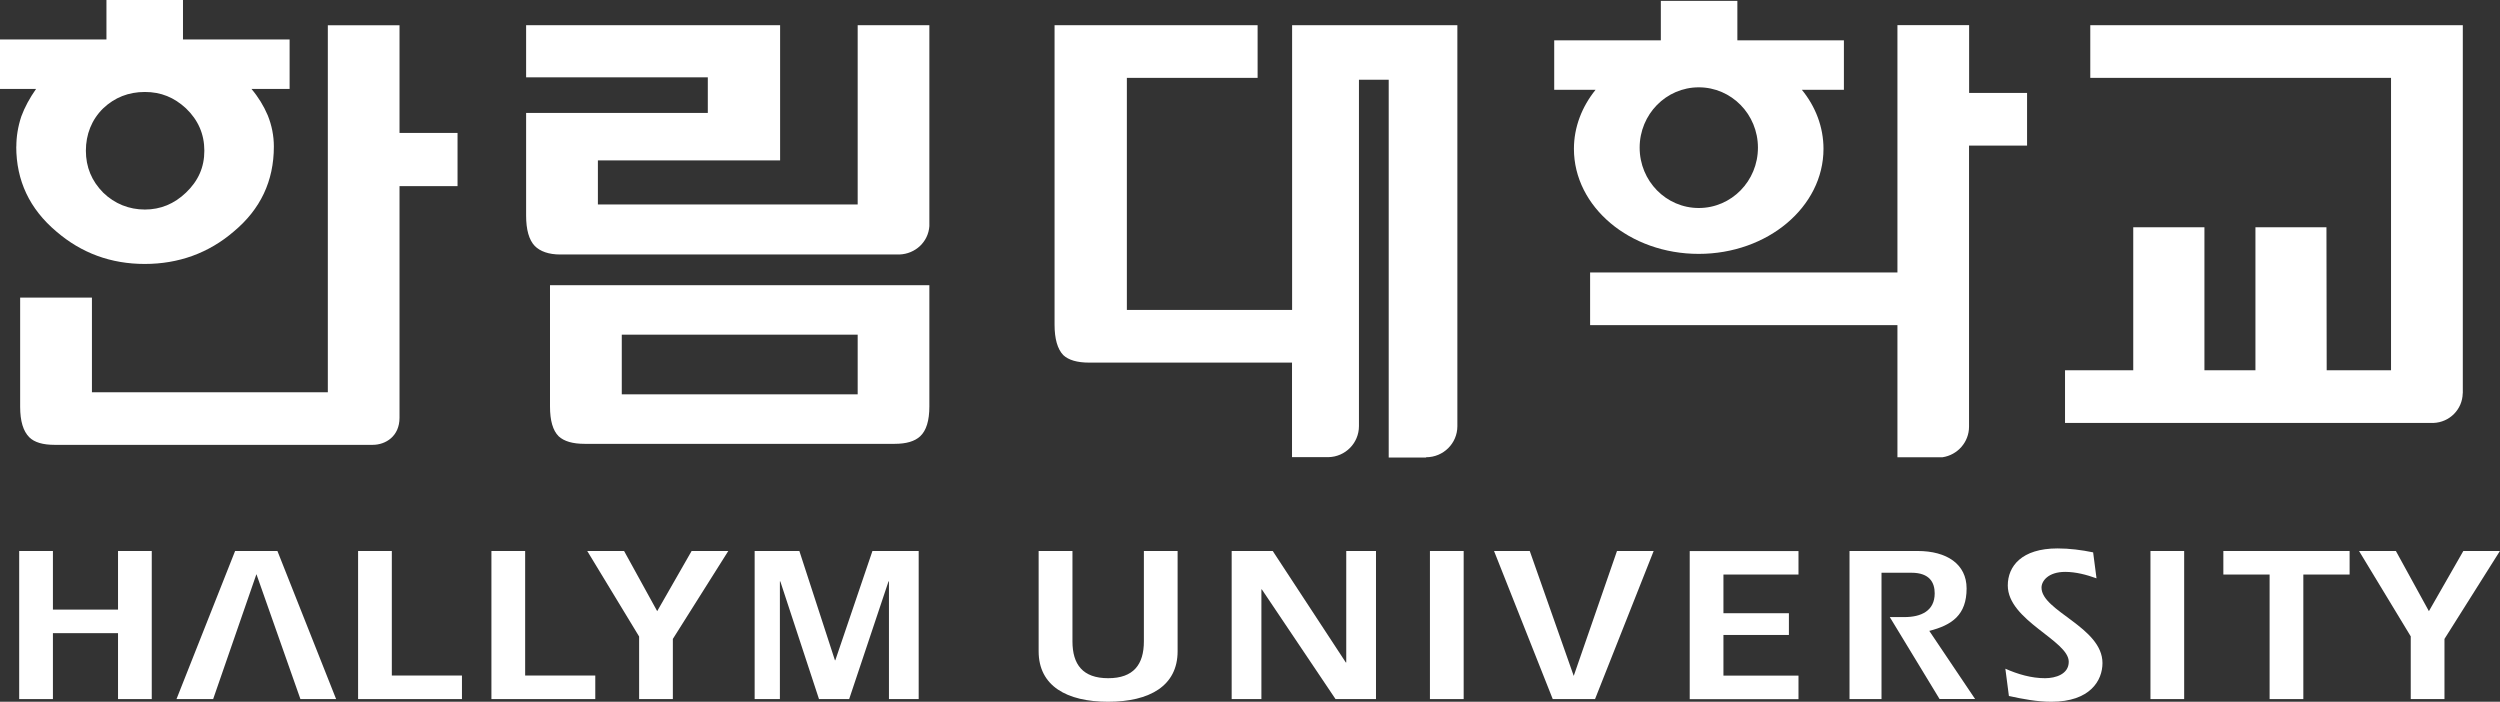 <svg width="114" height="32" viewBox="0 0 114 32" fill="none" xmlns="http://www.w3.org/2000/svg">
<rect x="0" y="0" width="114" height="32" fill="#333333" stroke="none"/>
<g clip-path="url(#clip0_1779_559)">
<path d="M41.01 11.605C41.74 11.581 42.331 11.029 42.379 10.312V1.148H39.11V9.324H27.264V7.313H35.573V1.148H23.991V3.527H32.276V5.15H23.991V9.829C23.991 10.476 24.121 10.938 24.386 11.217C24.634 11.464 25.02 11.605 25.549 11.605H41.01Z" fill="white"/>
<path d="M25.08 18.534C25.08 19.181 25.21 19.631 25.474 19.894C25.723 20.125 26.117 20.239 26.657 20.239H40.798C41.326 20.239 41.713 20.125 41.961 19.894C42.241 19.631 42.379 19.181 42.379 18.534V13.004H25.08V18.534ZM28.353 15.262H39.11V17.982H28.353V15.262Z" fill="white"/>
<path d="M0.741 6.686C0.741 8.238 1.349 9.527 2.571 10.558C3.715 11.542 5.059 12.036 6.601 12.036C8.143 12.036 9.515 11.542 10.659 10.558C11.877 9.543 12.488 8.254 12.488 6.686C12.488 6.192 12.394 5.718 12.208 5.256C12.023 4.824 11.779 4.425 11.467 4.056H13.206V1.799H8.344V0H4.854V1.799H0V4.056H1.644C1.353 4.472 1.128 4.887 0.974 5.303C0.82 5.765 0.745 6.224 0.745 6.686H0.741ZM4.704 4.942C5.229 4.444 5.864 4.194 6.605 4.194C7.346 4.194 7.942 4.444 8.482 4.942C9.038 5.475 9.318 6.118 9.318 6.874C9.318 7.631 9.038 8.25 8.482 8.783C7.942 9.3 7.315 9.555 6.605 9.555C5.895 9.555 5.229 9.296 4.704 8.783C4.18 8.254 3.916 7.615 3.916 6.874C3.916 6.133 4.176 5.459 4.704 4.942Z" fill="white"/>
<path d="M18.218 6.063V1.152H14.949V17.887H4.192V13.572H0.919V18.553C0.919 19.2 1.057 19.662 1.337 19.941C1.57 20.172 1.956 20.285 2.496 20.285H16.992C17.591 20.285 18.218 19.89 18.218 19.051V8.489H20.864V6.063H18.218Z" fill="white"/>
<path d="M65.032 20.858V20.85C65.821 20.85 66.456 20.215 66.456 19.435V1.148H58.92V14.133H51.385V3.551H57.347V1.148H48.088V14.807C48.088 15.453 48.222 15.916 48.482 16.19C48.727 16.421 49.121 16.535 49.665 16.535H58.916V20.846H60.576C61.349 20.831 61.968 20.203 61.968 19.431V3.637H63.325V20.862H65.024L65.032 20.858Z" fill="white"/>
<path d="M112.304 17.934V1.148H95.317V3.551H109.031V16.884H106.097L106.086 10.362H102.848V16.884H100.522V10.362H97.276V16.884H94.165V19.286H110.967C111.701 19.259 112.288 18.667 112.3 17.934H112.304Z" fill="white"/>
<path d="M89.792 4.237V1.145H86.523V12.424H72.509V14.827H86.523V20.85H88.582C89.264 20.748 89.788 20.161 89.788 19.455V6.639H92.434V4.237H89.788H89.792Z" fill="white"/>
<path d="M84.086 1.838H79.224V0.039H75.734V1.838H70.872V4.096H72.757C72.138 4.864 71.771 5.793 71.771 6.788C71.771 9.434 74.319 11.577 77.461 11.577C80.604 11.577 83.151 9.434 83.151 6.788C83.151 5.789 82.789 4.86 82.166 4.096H84.082V1.838H84.086ZM77.465 9.485C75.975 9.485 74.768 8.254 74.768 6.733C74.768 5.213 75.975 3.982 77.465 3.982C78.956 3.982 80.162 5.213 80.162 6.733C80.162 8.254 78.956 9.485 77.465 9.485Z" fill="white"/>
<path d="M0.875 25.125H2.413V27.798H5.382V25.125H6.92V31.878H5.382V28.872H2.413V31.878H0.875V25.125Z" fill="white"/>
<path d="M11.695 26.187L13.699 31.878H15.327L12.65 25.125H10.721L8.048 31.878H9.72L11.691 26.187H11.695Z" fill="white"/>
<path d="M71.76 30.816L69.757 25.125H68.128L70.805 31.878H72.734L75.407 25.125H73.735L71.764 30.816H71.76Z" fill="white"/>
<path d="M16.329 25.125H17.867V30.804H21.065V31.878H16.329V25.125Z" fill="white"/>
<path d="M22.409 25.125H23.947V30.804H27.145V31.878H22.409V25.125Z" fill="white"/>
<path d="M29.144 29.025L26.778 25.125H28.458L29.968 27.869L31.538 25.125H33.21L30.682 29.135V31.878H29.144V29.025Z" fill="white"/>
<path d="M34.412 25.125H36.451L38.072 30.107H38.091L39.783 25.125H41.892V31.878H40.536V26.513H40.516L38.722 31.878H37.346L35.583 26.513H35.563V31.878H34.412V25.125Z" fill="white"/>
<path d="M48.904 25.125V29.244C48.904 30.299 49.373 30.926 50.533 30.926C51.692 30.926 52.161 30.299 52.161 29.244V25.125H53.699V29.699C53.699 31.278 52.418 32 50.533 32C48.648 32 47.362 31.282 47.362 29.699V25.125H48.9H48.904Z" fill="white"/>
<path d="M56.164 25.125H58.037L61.369 30.208H61.389V25.125H62.745V31.878H60.9L57.54 26.877H57.52V31.878H56.164V25.125Z" fill="white"/>
<path d="M65.205 25.125H66.743V31.878H65.205V25.125Z" fill="white"/>
<path d="M82.011 26.199H78.589V27.963H81.574V28.954H78.589V30.808H82.011V31.882H77.051V25.129H82.011V26.203V26.199Z" fill="white"/>
<path d="M91.44 30.491C92.012 30.745 92.631 30.926 93.254 30.926C93.731 30.926 94.335 30.745 94.335 30.177C94.335 29.205 91.555 28.296 91.555 26.697C91.555 25.827 92.178 25.008 93.826 25.008C94.366 25.008 94.915 25.078 95.447 25.188L95.601 26.372C95.155 26.211 94.662 26.078 94.173 26.078C93.4 26.078 93.093 26.493 93.093 26.795C93.093 27.869 95.873 28.598 95.873 30.236C95.873 31.028 95.313 32 93.542 32C92.892 32 92.249 31.878 91.606 31.737L91.444 30.491H91.44Z" fill="white"/>
<path d="M98.061 25.125H99.598V31.878H98.061V25.125Z" fill="white"/>
<path d="M101.385 25.125H107.142V26.199H105.032V31.878H103.494V26.199H101.385V25.125Z" fill="white"/>
<path d="M109.934 29.025L107.572 25.125H109.252L110.758 27.869L112.328 25.125H113.996L111.468 29.135V31.878H109.93V29.025H109.934Z" fill="white"/>
<path d="M87.97 28.77C89.015 28.504 89.677 28.041 89.677 26.834C89.677 25.721 88.77 25.125 87.445 25.125H84.338V31.878H85.797V26.117H87.161C87.997 26.117 88.222 26.571 88.222 27.057C88.222 27.857 87.603 28.139 86.842 28.139C86.7 28.139 86.175 28.139 86.175 28.139L88.443 31.874H90.064L87.974 28.766L87.97 28.77Z" fill="white"/>
</g>
<defs>
<clipPath id="clip0_1779_559">
<rect width="114" height="32" fill="white"/>
</clipPath>
</defs>
</svg>
